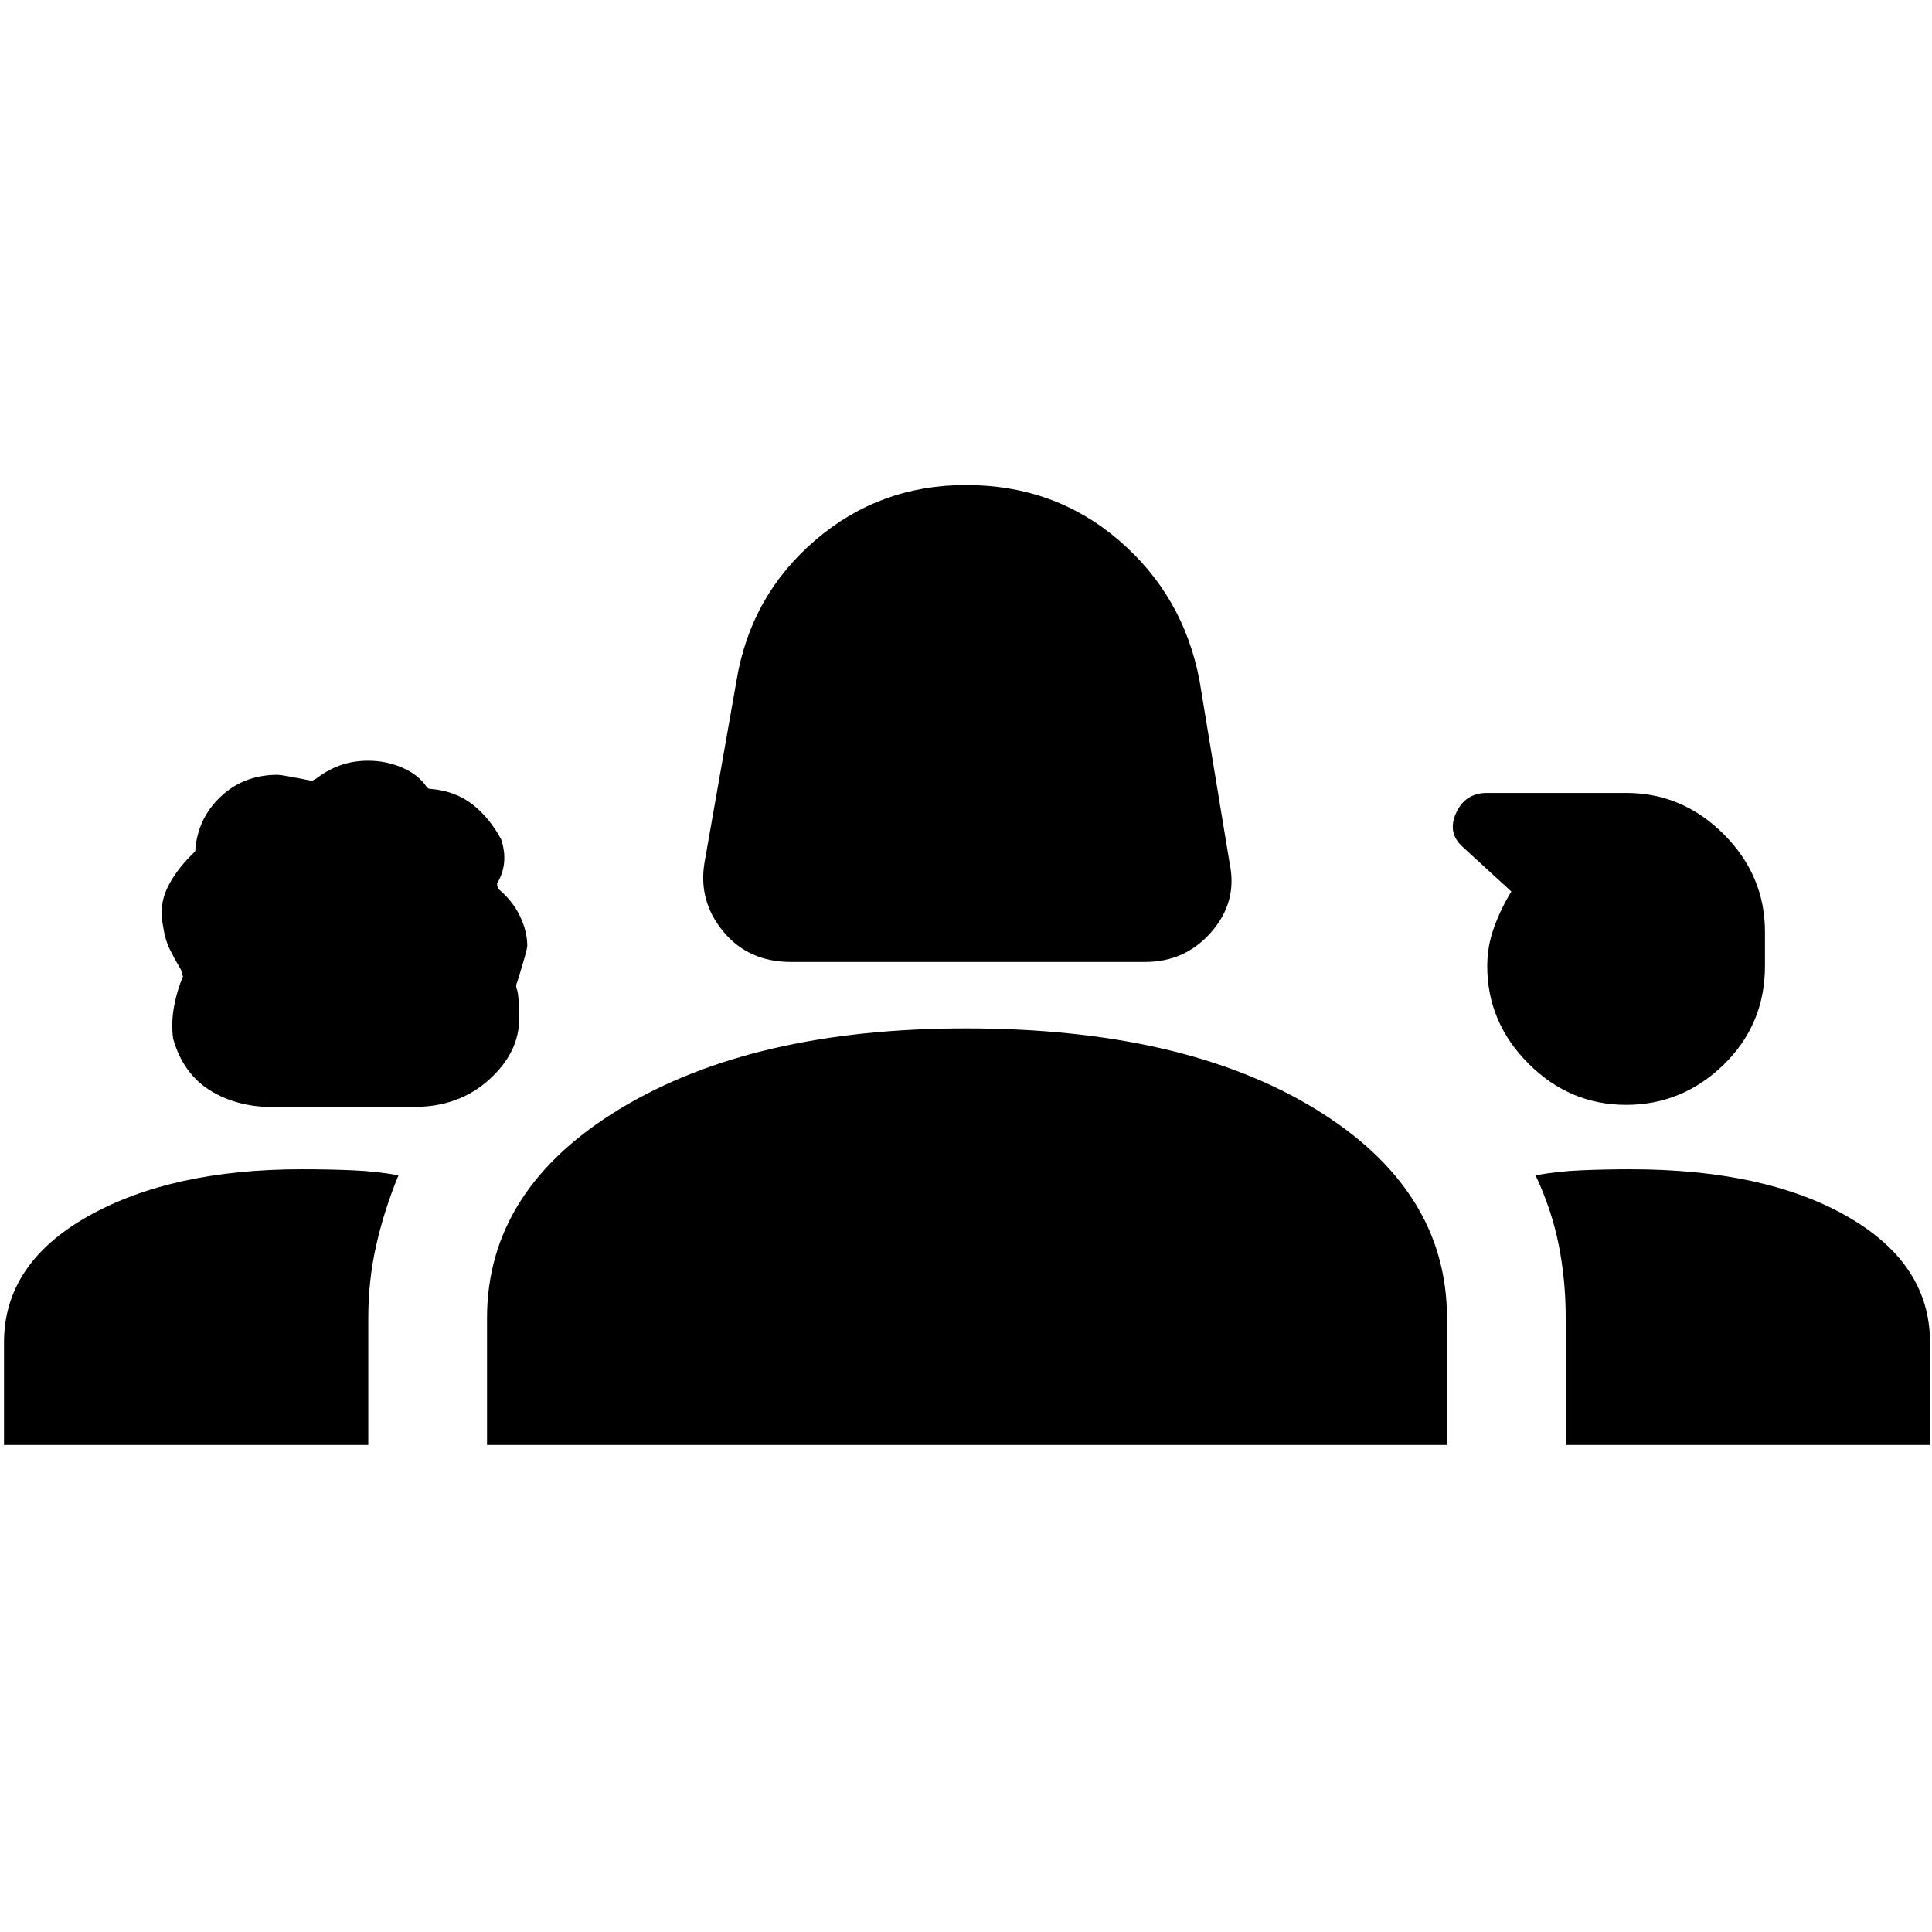 <svg xmlns="http://www.w3.org/2000/svg" height="48" width="48"><path d="M19.65 23.9q-1.05 0-1.675-.75t-.475-1.7l.8-4.55q.35-2.1 1.95-3.475T24 12.05q2.2 0 3.8 1.375 1.6 1.375 2 3.475l.75 4.55q.2.95-.45 1.7t-1.65.75ZM7 27.5q-1 .05-1.725-.375Q4.55 26.7 4.3 25.8q-.05-.4.025-.8.075-.4.225-.75 0 .05-.05-.15-.15-.25-.275-.5-.125-.25-.175-.6-.1-.5.1-.925.2-.425.6-.825l.1-.1q.05-.8.625-1.35t1.425-.55q.1 0 .85.15l.1-.05q.25-.2.575-.325.325-.125.725-.125.45 0 .85.175.4.175.6.475l.025.025q.025.025.075.025.6.05 1.025.375.425.325.725.875.1.3.075.575-.025.275-.175.525 0 .1.05.15.35.3.525.675.175.375.175.725 0 .1-.25.9-.05.1 0 .2.05.2.05.7 0 .85-.75 1.525-.75.675-1.85.675Zm33.4-.05q-1.4 0-2.425-1.025T36.95 24q0-.5.175-.975t.425-.875l-1.2-1.1q-.4-.35-.175-.85.225-.5.775-.5h3.45q1.4 0 2.425 1.025t1.025 2.425V24q0 1.45-1.025 2.45-1.025 1-2.425 1ZM.1 35.9v-2.55q0-1.95 2.075-3.125T7.5 29.05q.65 0 1.25.025t1.15.125q-.35.85-.55 1.725-.2.875-.2 1.825v3.15Zm12 0v-3.15q0-3.2 3.3-5.2t8.6-2q5.4 0 8.675 2 3.275 2 3.275 5.2v3.15Zm26.8 0v-3.15q0-.95-.175-1.825T38.15 29.2q.55-.1 1.15-.125.6-.025 1.2-.025 3.35 0 5.4 1.175 2.05 1.175 2.05 3.125v2.55Z"/></svg>